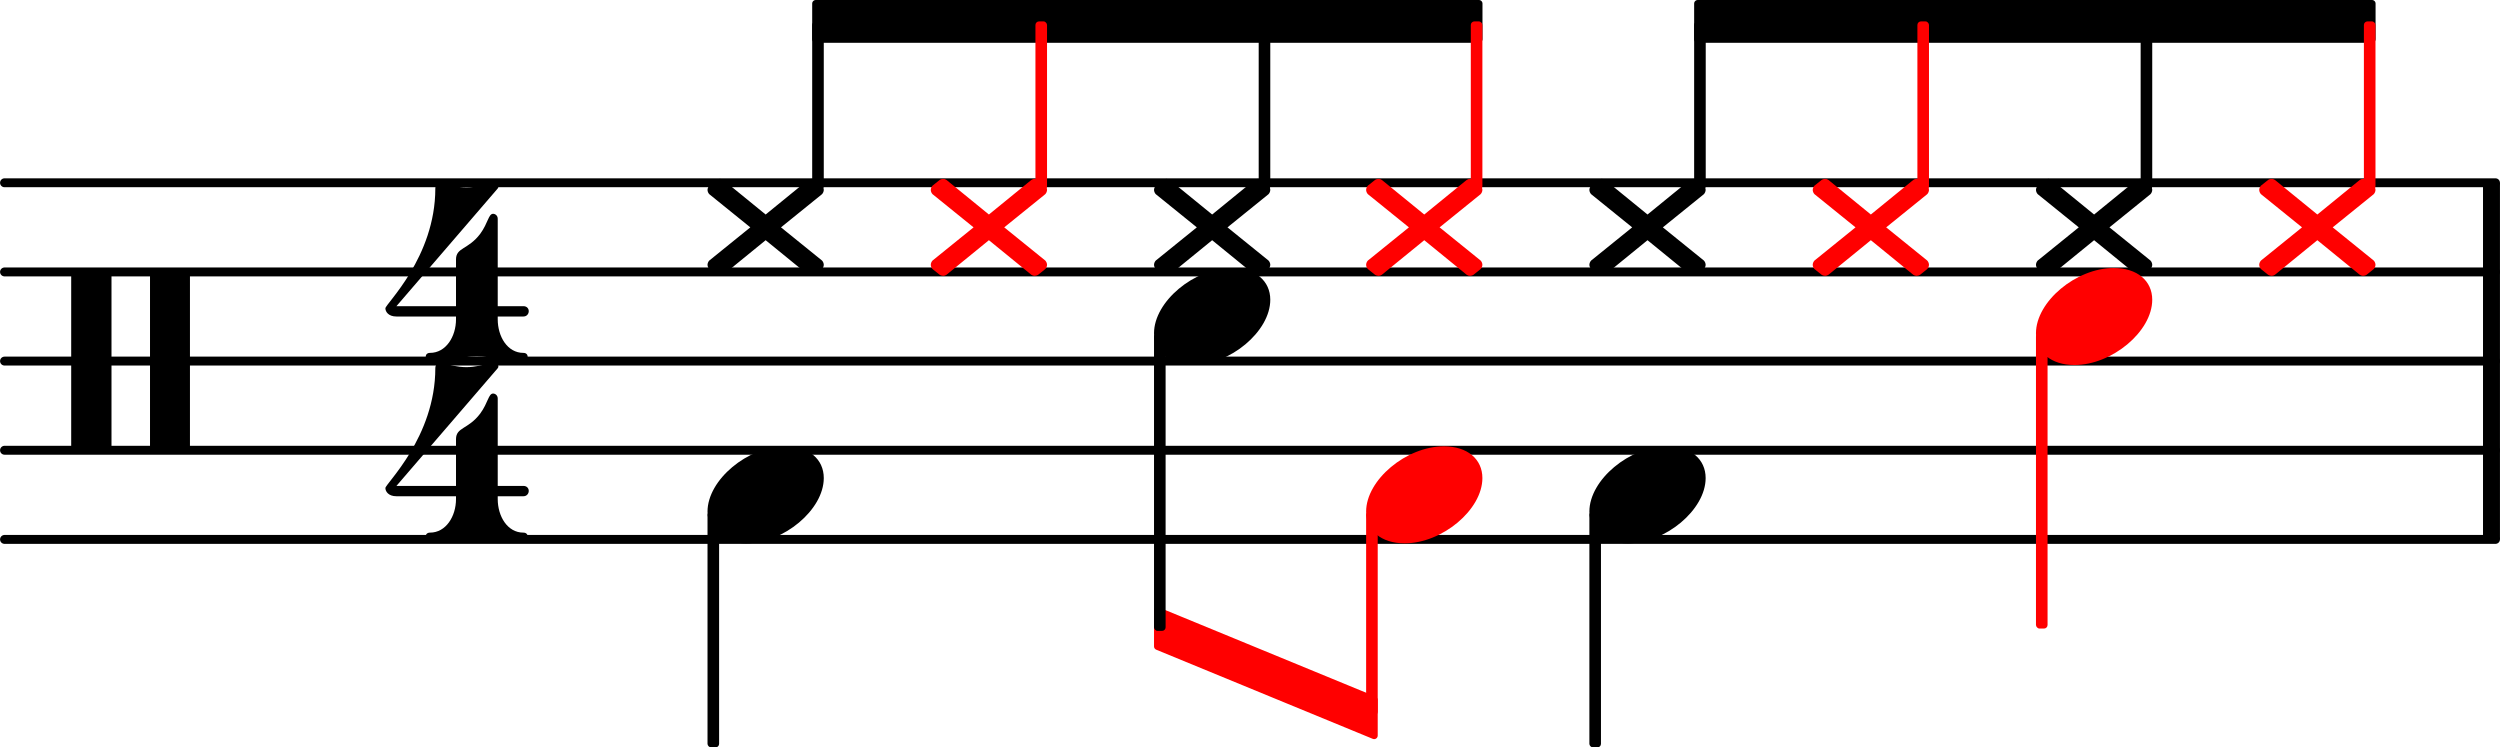 <svg xmlns="http://www.w3.org/2000/svg" xmlns:xlink="http://www.w3.org/1999/xlink" version="1.2" width="49.27mm" height="14.73mm" viewBox="8.536 0 28.039 8.383">
<style type="text/css">
<![CDATA[
tspan { white-space: pre; }
]]>
</style>
<g transform="translate(8.536, 6.05)">
<line stroke-linejoin="round" stroke-linecap="round" stroke-width="0.1" stroke="currentColor" x1="0.05" y1="0" x2="27.989" y2="0"/>
</g>
<g transform="translate(8.536, 5.05)">
<line stroke-linejoin="round" stroke-linecap="round" stroke-width="0.1" stroke="currentColor" x1="0.05" y1="0" x2="27.989" y2="0"/>
</g>
<g transform="translate(8.536, 4.05)">
<line stroke-linejoin="round" stroke-linecap="round" stroke-width="0.1" stroke="currentColor" x1="0.05" y1="0" x2="27.989" y2="0"/>
</g>
<g transform="translate(8.536, 3.05)">
<line stroke-linejoin="round" stroke-linecap="round" stroke-width="0.1" stroke="currentColor" x1="0.05" y1="0" x2="27.989" y2="0"/>
</g>
<g transform="translate(8.536, 2.05)">
<line stroke-linejoin="round" stroke-linecap="round" stroke-width="0.1" stroke="currentColor" x1="0.05" y1="0" x2="27.989" y2="0"/>
</g>
<g transform="translate(36.385, 4.05)">
<rect x="0" y="-2" width="0.19" height="4" ry="0" fill="currentColor"/>
</g>
<g transform="translate(27.537, 0.24)">
<polygon stroke-linejoin="round" stroke-linecap="round" stroke-width="0.08" fill="currentColor" stroke="currentColor" points="7.603 -0.2 7.603 0.2 0.04 0.2 0.04 -0.2"/>
</g>
<g color="rgba(100%, 0%, 0%, 53.333%)">
<g transform="translate(21.479, 7.05)">
<polygon stroke-linejoin="round" stroke-linecap="round" stroke-width="0.08" fill="currentColor" stroke="currentColor" points="2.469 0.8 2.469 1.2 0.04 0.2 0.04 -0.2"/>
</g>
</g>
<a style="color:inherit;" xlink:href="textedit:///Users/runarfosse/Desktop/OneDrive%20-%20University%20of%20Bergen/Master%20Thesis/thesis/lilypond/example_prediction.ly:12:12:13">
<g transform="translate(16.471, 2.55)">
<path transform="scale(0.004, -0.004)" d="M163 36l119 97c3 2 6 3 9 3s7 -1 10 -3l20 -16c3 -3 5 -8 5 -12s-2 -9 -5 -12l-115 -93l115 -93c3 -3 5 -8 5 -12s-2 -9 -5 -12l-20 -16c-3 -2 -7 -3 -10 -3s-6 1 -9 3l-119 97l-119 -97c-3 -2 -6 -3 -9 -3s-7 1 -10 3l-20 16c-3 3 -5 8 -5 12s2 9 5 12l115 93l-115 93
c-3 3 -5 8 -5 12s2 9 5 12l20 16c3 2 7 3 10 3s6 -1 9 -3z" fill="currentColor"/>
</g>
</a>
<a style="color:inherit;" xlink:href="textedit:///Users/runarfosse/Desktop/OneDrive%20-%20University%20of%20Bergen/Master%20Thesis/thesis/lilypond/example_prediction.ly:18:8:9">
<g transform="translate(16.471, 5.55)">
<path transform="scale(0.004, -0.004)" d="M218 136c66 0 108 -36 108 -89c0 -89 -113 -183 -218 -183c-66 0 -108 36 -108 89c0 89 113 183 218 183z" fill="currentColor"/>
</g>
</a>
<g transform="translate(8.666, 4.05)">
<path transform="scale(0.004, -0.004)" d="M490 -250h-92c-6 0 -10 4 -10 10v480c0 6 4 10 10 10h92c6 0 10 -4 10 -10v-480c0 -6 -4 -10 -10 -10zM270 -250h-93c-6 0 -10 4 -10 10v480c0 6 4 10 10 10h93c6 0 10 -4 10 -10v-480c0 -6 -4 -10 -10 -10z" fill="currentColor"/>
</g>
<a style="color:inherit;" xlink:href="textedit:///Users/runarfosse/Desktop/OneDrive%20-%20University%20of%20Bergen/Master%20Thesis/thesis/lilypond/example_prediction.ly:9:4:5">
<g transform="translate(12.866, 4.05)">
<path transform="scale(0.004, -0.004)" d="M196 117h117c0 -48 27 -94 72 -94c8 0 12 -5 12 -11s-4 -12 -12 -12c-44 0 -87 13 -131 13s-87 -13 -131 -13c-8 0 -12 6 -12 12s4 11 12 11c45 0 73 46 73 94zM-2 148c0 12 140 143 140 336c0 10 7 19 16 16c23 -7 47 -13 71 -13s48 6 71 13c14 4 23 -9 17 -16
l-284 -330h167v131c0 34 34 27 68 72c22 30 23 56 36 56c6 0 13 -5 13 -14v-245h72c10 0 15 -7 15 -14s-5 -15 -15 -15h-72v-8h-117v8h-167c-23 0 -31 14 -31 23z" fill="currentColor"/>
</g>
<g transform="translate(12.866, 6.066)">
<path transform="scale(0.004, -0.004)" d="M196 117h117c0 -48 27 -94 72 -94c8 0 12 -5 12 -11s-4 -12 -12 -12c-44 0 -87 13 -131 13s-87 -13 -131 -13c-8 0 -12 6 -12 12s4 11 12 11c45 0 73 46 73 94zM-2 148c0 12 140 143 140 336c0 10 7 19 16 16c23 -7 47 -13 71 -13s48 6 71 13c14 4 23 -9 17 -16
l-284 -330h167v131c0 34 34 27 68 72c22 30 23 56 36 56c6 0 13 -5 13 -14v-245h72c10 0 15 -7 15 -14s-5 -15 -15 -15h-72v-8h-117v8h-167c-23 0 -31 14 -31 23z" fill="currentColor"/>
</g>
</a>
<g transform="translate(17.71, 4.05)">
<rect x="-0.065" y="-3.81" width="0.13" height="1.89" ry="0.04" fill="currentColor"/>
</g>
<g transform="translate(16.536, 4.05)">
<rect x="-0.065" y="1.686" width="0.13" height="2.647" ry="0.04" fill="currentColor"/>
</g>
<g transform="translate(17.645, 0.24)">
<polygon stroke-linejoin="round" stroke-linecap="round" stroke-width="0.08" fill="currentColor" stroke="currentColor" points="7.478 -0.2 7.478 0.2 0.04 0.2 0.04 -0.2"/>
</g>
<g color="rgba(100%, 0%, 0%, 53.333%)">
<a style="color:inherit;" xlink:href="textedit:///Users/runarfosse/Desktop/OneDrive%20-%20University%20of%20Bergen/Master%20Thesis/thesis/lilypond/example_prediction.ly:15:12:13">
<g transform="translate(18.975, 2.55)">
<path transform="scale(0.004, -0.004)" d="M163 36l119 97c3 2 6 3 9 3s7 -1 10 -3l20 -16c3 -3 5 -8 5 -12s-2 -9 -5 -12l-115 -93l115 -93c3 -3 5 -8 5 -12s-2 -9 -5 -12l-20 -16c-3 -2 -7 -3 -10 -3s-6 1 -9 3l-119 97l-119 -97c-3 -2 -6 -3 -9 -3s-7 1 -10 3l-20 16c-3 3 -5 8 -5 12s2 9 5 12l115 93l-115 93
c-3 3 -5 8 -5 12s2 9 5 12l20 16c3 2 7 3 10 3s6 -1 9 -3z" fill="currentColor"/>
</g>
</a>
</g>
<g color="rgba(100%, 0%, 0%, 53.333%)">
<g transform="translate(20.214, 4.05)">
<rect x="-0.065" y="-3.81" width="0.13" height="1.89" ry="0.04" fill="currentColor"/>
</g>
</g>
<a style="color:inherit;" xlink:href="textedit:///Users/runarfosse/Desktop/OneDrive%20-%20University%20of%20Bergen/Master%20Thesis/thesis/lilypond/example_prediction.ly:12:12:13">
<g transform="translate(21.479, 2.55)">
<path transform="scale(0.004, -0.004)" d="M163 36l119 97c3 2 6 3 9 3s7 -1 10 -3l20 -16c3 -3 5 -8 5 -12s-2 -9 -5 -12l-115 -93l115 -93c3 -3 5 -8 5 -12s-2 -9 -5 -12l-20 -16c-3 -2 -7 -3 -10 -3s-6 1 -9 3l-119 97l-119 -97c-3 -2 -6 -3 -9 -3s-7 1 -10 3l-20 16c-3 3 -5 8 -5 12s2 9 5 12l115 93l-115 93
c-3 3 -5 8 -5 12s2 9 5 12l20 16c3 2 7 3 10 3s6 -1 9 -3z" fill="currentColor"/>
</g>
</a>
<a style="color:inherit;" xlink:href="textedit:///Users/runarfosse/Desktop/OneDrive%20-%20University%20of%20Bergen/Master%20Thesis/thesis/lilypond/example_prediction.ly:20:8:9">
<g transform="translate(21.479, 3.55)">
<path transform="scale(0.004, -0.004)" d="M218 136c66 0 108 -36 108 -89c0 -89 -113 -183 -218 -183c-66 0 -108 36 -108 89c0 89 113 183 218 183z" fill="currentColor"/>
</g>
</a>
<g transform="translate(22.718, 4.05)">
<rect x="-0.065" y="-3.81" width="0.13" height="1.89" ry="0.04" fill="currentColor"/>
</g>
<g transform="translate(21.544, 4.05)">
<rect x="-0.065" y="-0.314" width="0.13" height="3.34" ry="0.04" fill="currentColor"/>
</g>
<g color="rgba(100%, 0%, 0%, 53.333%)">
<a style="color:inherit;" xlink:href="textedit:///Users/runarfosse/Desktop/OneDrive%20-%20University%20of%20Bergen/Master%20Thesis/thesis/lilypond/example_prediction.ly:15:12:13">
<g transform="translate(23.858, 2.55)">
<path transform="scale(0.004, -0.004)" d="M163 36l119 97c3 2 6 3 9 3s7 -1 10 -3l20 -16c3 -3 5 -8 5 -12s-2 -9 -5 -12l-115 -93l115 -93c3 -3 5 -8 5 -12s-2 -9 -5 -12l-20 -16c-3 -2 -7 -3 -10 -3s-6 1 -9 3l-119 97l-119 -97c-3 -2 -6 -3 -9 -3s-7 1 -10 3l-20 16c-3 3 -5 8 -5 12s2 9 5 12l115 93l-115 93
c-3 3 -5 8 -5 12s2 9 5 12l20 16c3 2 7 3 10 3s6 -1 9 -3z" fill="currentColor"/>
</g>
</a>
</g>
<g color="rgba(100%, 0%, 0%, 53.333%)">
<a style="color:inherit;" xlink:href="textedit:///Users/runarfosse/Desktop/OneDrive%20-%20University%20of%20Bergen/Master%20Thesis/thesis/lilypond/example_prediction.ly:23:8:9">
<g transform="translate(23.858, 5.55)">
<path transform="scale(0.004, -0.004)" d="M218 136c66 0 108 -36 108 -89c0 -89 -113 -183 -218 -183c-66 0 -108 36 -108 89c0 89 113 183 218 183z" fill="currentColor"/>
</g>
</a>
</g>
<g color="rgba(100%, 0%, 0%, 53.333%)">
<g transform="translate(25.097, 4.05)">
<rect x="-0.065" y="-3.81" width="0.13" height="1.89" ry="0.04" fill="currentColor"/>
</g>
</g>
<g color="rgba(100%, 0%, 0%, 53.333%)">
<g transform="translate(23.923, 4.05)">
<rect x="-0.065" y="1.686" width="0.13" height="2.288" ry="0.04" fill="currentColor"/>
</g>
</g>
<a style="color:inherit;" xlink:href="textedit:///Users/runarfosse/Desktop/OneDrive%20-%20University%20of%20Bergen/Master%20Thesis/thesis/lilypond/example_prediction.ly:12:12:13">
<g transform="translate(26.362, 2.55)">
<path transform="scale(0.004, -0.004)" d="M163 36l119 97c3 2 6 3 9 3s7 -1 10 -3l20 -16c3 -3 5 -8 5 -12s-2 -9 -5 -12l-115 -93l115 -93c3 -3 5 -8 5 -12s-2 -9 -5 -12l-20 -16c-3 -2 -7 -3 -10 -3s-6 1 -9 3l-119 97l-119 -97c-3 -2 -6 -3 -9 -3s-7 1 -10 3l-20 16c-3 3 -5 8 -5 12s2 9 5 12l115 93l-115 93
c-3 3 -5 8 -5 12s2 9 5 12l20 16c3 2 7 3 10 3s6 -1 9 -3z" fill="currentColor"/>
</g>
</a>
<a style="color:inherit;" xlink:href="textedit:///Users/runarfosse/Desktop/OneDrive%20-%20University%20of%20Bergen/Master%20Thesis/thesis/lilypond/example_prediction.ly:24:8:9">
<g transform="translate(26.362, 5.55)">
<path transform="scale(0.004, -0.004)" d="M218 136c66 0 108 -36 108 -89c0 -89 -113 -183 -218 -183c-66 0 -108 36 -108 89c0 89 113 183 218 183z" fill="currentColor"/>
</g>
</a>
<g transform="translate(27.602, 4.05)">
<rect x="-0.065" y="-3.81" width="0.13" height="1.89" ry="0.04" fill="currentColor"/>
</g>
<g transform="translate(26.427, 4.05)">
<rect x="-0.065" y="1.686" width="0.13" height="2.647" ry="0.04" fill="currentColor"/>
</g>
<g color="rgba(100%, 0%, 0%, 53.333%)">
<a style="color:inherit;" xlink:href="textedit:///Users/runarfosse/Desktop/OneDrive%20-%20University%20of%20Bergen/Master%20Thesis/thesis/lilypond/example_prediction.ly:15:12:13">
<g transform="translate(28.867, 2.55)">
<path transform="scale(0.004, -0.004)" d="M163 36l119 97c3 2 6 3 9 3s7 -1 10 -3l20 -16c3 -3 5 -8 5 -12s-2 -9 -5 -12l-115 -93l115 -93c3 -3 5 -8 5 -12s-2 -9 -5 -12l-20 -16c-3 -2 -7 -3 -10 -3s-6 1 -9 3l-119 97l-119 -97c-3 -2 -6 -3 -9 -3s-7 1 -10 3l-20 16c-3 3 -5 8 -5 12s2 9 5 12l115 93l-115 93
c-3 3 -5 8 -5 12s2 9 5 12l20 16c3 2 7 3 10 3s6 -1 9 -3z" fill="currentColor"/>
</g>
</a>
</g>
<g color="rgba(100%, 0%, 0%, 53.333%)">
<g transform="translate(30.106, 4.05)">
<rect x="-0.065" y="-3.81" width="0.13" height="1.89" ry="0.04" fill="currentColor"/>
</g>
</g>
<a style="color:inherit;" xlink:href="textedit:///Users/runarfosse/Desktop/OneDrive%20-%20University%20of%20Bergen/Master%20Thesis/thesis/lilypond/example_prediction.ly:12:12:13">
<g transform="translate(31.371, 2.55)">
<path transform="scale(0.004, -0.004)" d="M163 36l119 97c3 2 6 3 9 3s7 -1 10 -3l20 -16c3 -3 5 -8 5 -12s-2 -9 -5 -12l-115 -93l115 -93c3 -3 5 -8 5 -12s-2 -9 -5 -12l-20 -16c-3 -2 -7 -3 -10 -3s-6 1 -9 3l-119 97l-119 -97c-3 -2 -6 -3 -9 -3s-7 1 -10 3l-20 16c-3 3 -5 8 -5 12s2 9 5 12l115 93l-115 93
c-3 3 -5 8 -5 12s2 9 5 12l20 16c3 2 7 3 10 3s6 -1 9 -3z" fill="currentColor"/>
</g>
</a>
<g color="rgb(100%, 0%, 0%)">
<a style="color:inherit;" xlink:href="textedit:///Users/runarfosse/Desktop/OneDrive%20-%20University%20of%20Bergen/Master%20Thesis/thesis/lilypond/example_prediction.ly:27:8:9">
<g transform="translate(31.371, 3.55)">
<path transform="scale(0.004, -0.004)" d="M218 136c66 0 108 -36 108 -89c0 -89 -113 -183 -218 -183c-66 0 -108 36 -108 89c0 89 113 183 218 183z" fill="currentColor"/>
</g>
</a>
</g>
<g transform="translate(32.61, 4.05)">
<rect x="-0.065" y="-3.81" width="0.13" height="1.89" ry="0.04" fill="currentColor"/>
</g>
<g color="rgb(100%, 0%, 0%)">
<g transform="translate(31.436, 4.05)">
<rect x="-0.065" y="-0.314" width="0.13" height="3.314" ry="0.04" fill="currentColor"/>
</g>
</g>
<g color="rgba(100%, 0%, 0%, 53.333%)">
<a style="color:inherit;" xlink:href="textedit:///Users/runarfosse/Desktop/OneDrive%20-%20University%20of%20Bergen/Master%20Thesis/thesis/lilypond/example_prediction.ly:15:12:13">
<g transform="translate(33.875, 2.55)">
<path transform="scale(0.004, -0.004)" d="M163 36l119 97c3 2 6 3 9 3s7 -1 10 -3l20 -16c3 -3 5 -8 5 -12s-2 -9 -5 -12l-115 -93l115 -93c3 -3 5 -8 5 -12s-2 -9 -5 -12l-20 -16c-3 -2 -7 -3 -10 -3s-6 1 -9 3l-119 97l-119 -97c-3 -2 -6 -3 -9 -3s-7 1 -10 3l-20 16c-3 3 -5 8 -5 12s2 9 5 12l115 93l-115 93
c-3 3 -5 8 -5 12s2 9 5 12l20 16c3 2 7 3 10 3s6 -1 9 -3z" fill="currentColor"/>
</g>
</a>
</g>
<g color="rgba(100%, 0%, 0%, 53.333%)">
<g transform="translate(35.114, 4.05)">
<rect x="-0.065" y="-3.81" width="0.13" height="1.89" ry="0.04" fill="currentColor"/>
</g>
</g>
</svg>

